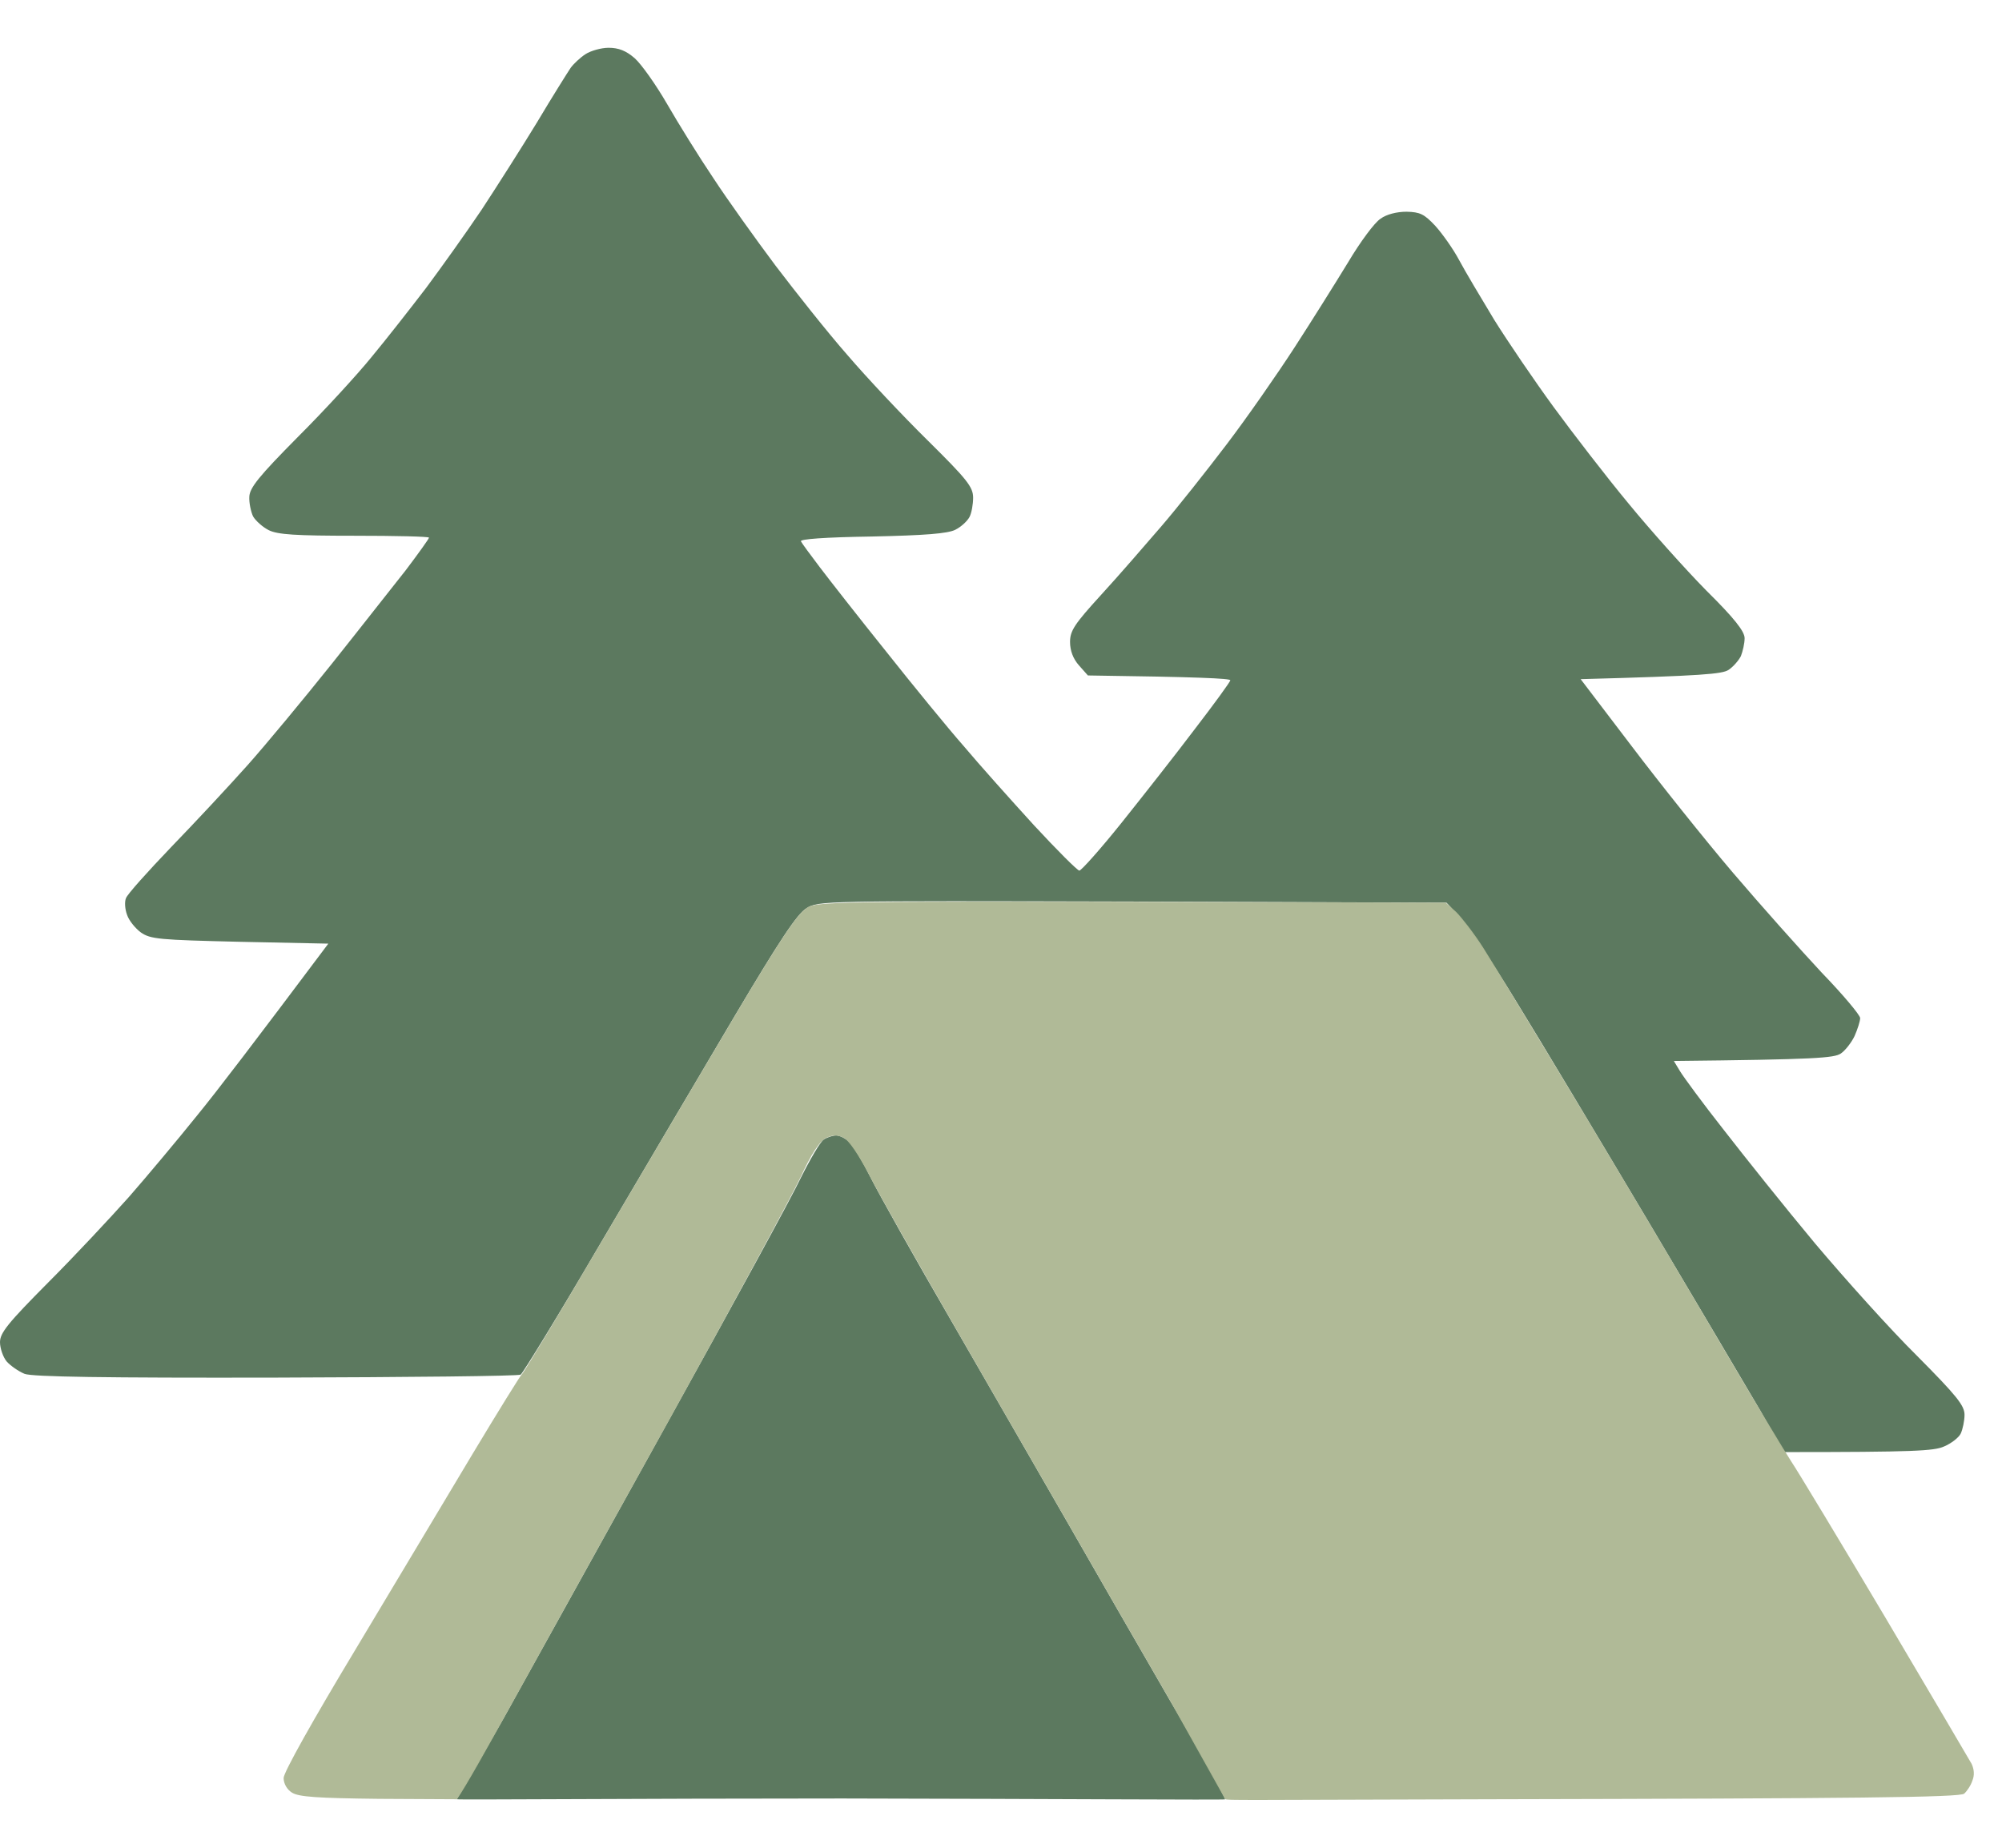 <svg width="39" height="36" viewBox="0 0 39 36" fill="none" xmlns="http://www.w3.org/2000/svg">
<path d="M11.116 1.323C11.174 1.243 11.305 1.12 11.406 1.055C11.508 0.989 11.711 0.931 11.856 0.931C12.052 0.931 12.198 0.989 12.365 1.135C12.495 1.251 12.778 1.65 12.996 2.027C13.214 2.405 13.613 3.05 13.897 3.471C14.172 3.892 14.724 4.662 15.109 5.177C15.501 5.692 16.126 6.483 16.51 6.919C16.888 7.361 17.592 8.109 18.079 8.588C18.841 9.342 18.957 9.488 18.957 9.698C18.957 9.821 18.928 9.996 18.885 10.075C18.841 10.155 18.725 10.264 18.609 10.322C18.463 10.395 18.028 10.431 16.982 10.453C16.06 10.467 15.574 10.504 15.603 10.547C15.625 10.591 15.792 10.816 15.973 11.055C16.155 11.295 16.728 12.028 17.258 12.688C17.781 13.348 18.463 14.183 18.776 14.539C19.081 14.902 19.698 15.591 20.141 16.077C20.591 16.563 20.99 16.962 21.026 16.962C21.063 16.962 21.433 16.549 21.84 16.041C22.246 15.533 22.892 14.713 23.27 14.212C23.655 13.711 23.967 13.283 23.967 13.254C23.967 13.218 23.343 13.189 21.193 13.16L21.019 12.964C20.903 12.833 20.845 12.674 20.845 12.507C20.845 12.289 20.932 12.158 21.448 11.592C21.774 11.237 22.297 10.634 22.609 10.271C22.929 9.901 23.502 9.176 23.894 8.66C24.286 8.145 24.882 7.289 25.216 6.773C25.55 6.258 26.022 5.503 26.261 5.112C26.494 4.72 26.777 4.335 26.893 4.262C27.009 4.175 27.212 4.125 27.401 4.125C27.663 4.132 27.742 4.168 27.96 4.4C28.098 4.553 28.309 4.85 28.425 5.068C28.541 5.286 28.853 5.808 29.107 6.229C29.369 6.65 29.892 7.419 30.269 7.935C30.647 8.45 31.3 9.299 31.728 9.814C32.15 10.329 32.832 11.091 33.239 11.505C33.79 12.049 33.986 12.303 33.986 12.434C33.986 12.536 33.95 12.688 33.914 12.782C33.87 12.87 33.761 12.993 33.674 13.051C33.551 13.131 33.195 13.167 30.792 13.232L31.787 14.539C32.331 15.257 33.217 16.367 33.761 17.006C34.306 17.645 35.083 18.516 35.489 18.951C35.903 19.379 36.237 19.778 36.237 19.836C36.237 19.894 36.186 20.054 36.128 20.185C36.07 20.308 35.947 20.468 35.86 20.526C35.729 20.613 35.38 20.642 32.607 20.671L32.73 20.874C32.796 20.983 33.173 21.498 33.58 22.014C33.979 22.529 34.778 23.53 35.359 24.227C35.947 24.924 36.833 25.911 37.348 26.419C38.118 27.195 38.27 27.384 38.27 27.565C38.27 27.681 38.234 27.848 38.197 27.928C38.161 28.008 38.009 28.124 37.871 28.182C37.675 28.269 37.297 28.291 34.749 28.291L34.284 27.471C34.023 27.028 33.042 25.366 32.106 23.791C31.169 22.217 30.015 20.286 29.536 19.51C29.064 18.733 28.563 17.979 28.178 17.587L22.057 17.565C16.046 17.55 15.937 17.55 15.712 17.695C15.53 17.804 15.189 18.32 14.318 19.786C13.686 20.852 12.51 22.848 11.697 24.227C10.891 25.606 10.187 26.753 10.143 26.782C10.099 26.811 7.958 26.832 5.38 26.84C2.04 26.847 0.632 26.825 0.479 26.767C0.356 26.716 0.203 26.607 0.131 26.527C0.058 26.44 0 26.266 0 26.15C0 25.969 0.152 25.78 0.937 24.989C1.452 24.474 2.156 23.719 2.512 23.32C2.861 22.921 3.463 22.202 3.848 21.723C4.233 21.252 4.959 20.301 6.396 18.385L4.668 18.349C3.1 18.312 2.933 18.298 2.744 18.167C2.636 18.087 2.512 17.935 2.476 17.826C2.432 17.71 2.425 17.565 2.454 17.5C2.476 17.427 2.882 16.977 3.34 16.498C3.804 16.019 4.472 15.301 4.828 14.902C5.184 14.502 5.917 13.617 6.462 12.935C7.006 12.253 7.653 11.425 7.907 11.106C8.154 10.779 8.357 10.496 8.357 10.475C8.357 10.453 7.703 10.438 6.905 10.438C5.758 10.438 5.409 10.416 5.235 10.329C5.119 10.271 4.981 10.148 4.93 10.061C4.886 9.967 4.85 9.792 4.857 9.676C4.865 9.502 5.046 9.277 5.801 8.515C6.317 8 6.963 7.296 7.239 6.955C7.522 6.614 7.994 6.011 8.299 5.612C8.596 5.213 9.083 4.531 9.381 4.088C9.671 3.646 10.157 2.884 10.462 2.383C10.76 1.882 11.058 1.41 11.116 1.323Z" fill="#5C795F"/>
<path d="M15.603 22.942C15.784 22.58 15.98 22.246 16.046 22.202C16.111 22.159 16.22 22.122 16.293 22.122C16.358 22.122 16.474 22.18 16.547 22.253C16.619 22.318 16.808 22.638 16.968 22.957C17.128 23.276 17.825 24.517 18.521 25.715C19.211 26.912 20.221 28.661 20.758 29.597C21.295 30.534 22.217 32.137 22.805 33.153C23.401 34.169 23.88 35.042 23.866 35.057C23.858 35.071 20.496 35.047 16.409 35.04C12.321 35.04 8.9 35.069 8.9 35.055C8.893 35.047 9.337 34.315 9.809 33.48C10.223 32.737 11.396 30.618 12.546 28.544L12.967 27.783C14.238 25.49 15.429 23.313 15.603 22.942Z" fill="#5C795F"/>
<path d="M14.318 19.786C15.189 18.32 15.53 17.804 15.712 17.695H15.705C15.937 17.55 16.046 17.55 28.164 17.587L28.367 17.768C28.469 17.87 28.708 18.174 28.89 18.458C29.071 18.741 30 20.272 30.959 21.868C31.917 23.465 33.137 25.526 33.674 26.441C34.212 27.355 34.763 28.269 34.894 28.473C35.025 28.668 35.852 30.04 36.731 31.52C37.609 33.001 38.357 34.278 38.408 34.365C38.459 34.474 38.466 34.59 38.423 34.692C38.394 34.786 38.314 34.902 38.263 34.946C38.183 35.019 36.143 35.04 29.049 35.055C24.04 35.069 23.924 35.078 23.867 35.053L22.805 33.153C22.217 32.137 21.295 30.534 20.758 29.597C20.221 28.661 19.211 26.912 18.522 25.715C17.832 24.517 17.113 23.247 16.932 22.892C16.736 22.514 16.532 22.209 16.431 22.166C16.314 22.108 16.227 22.108 16.089 22.173C15.966 22.238 15.806 22.478 15.596 22.935C15.421 23.305 14.26 25.453 13.011 27.71C11.755 29.968 10.375 32.464 9.933 33.262L9.93 33.267C9.488 34.063 9.083 34.794 8.902 35.055L7.377 35.047C6.193 35.033 5.816 35.011 5.685 34.924C5.591 34.866 5.525 34.75 5.525 34.641C5.525 34.532 6.099 33.509 6.912 32.159C7.675 30.889 8.705 29.162 9.206 28.327C9.707 27.493 10.143 26.789 10.172 26.767C10.201 26.745 10.891 25.606 11.697 24.227C12.51 22.848 13.686 20.852 14.318 19.786Z" fill="#B0BA96" fill-opacity="0.99"/>
</svg>
